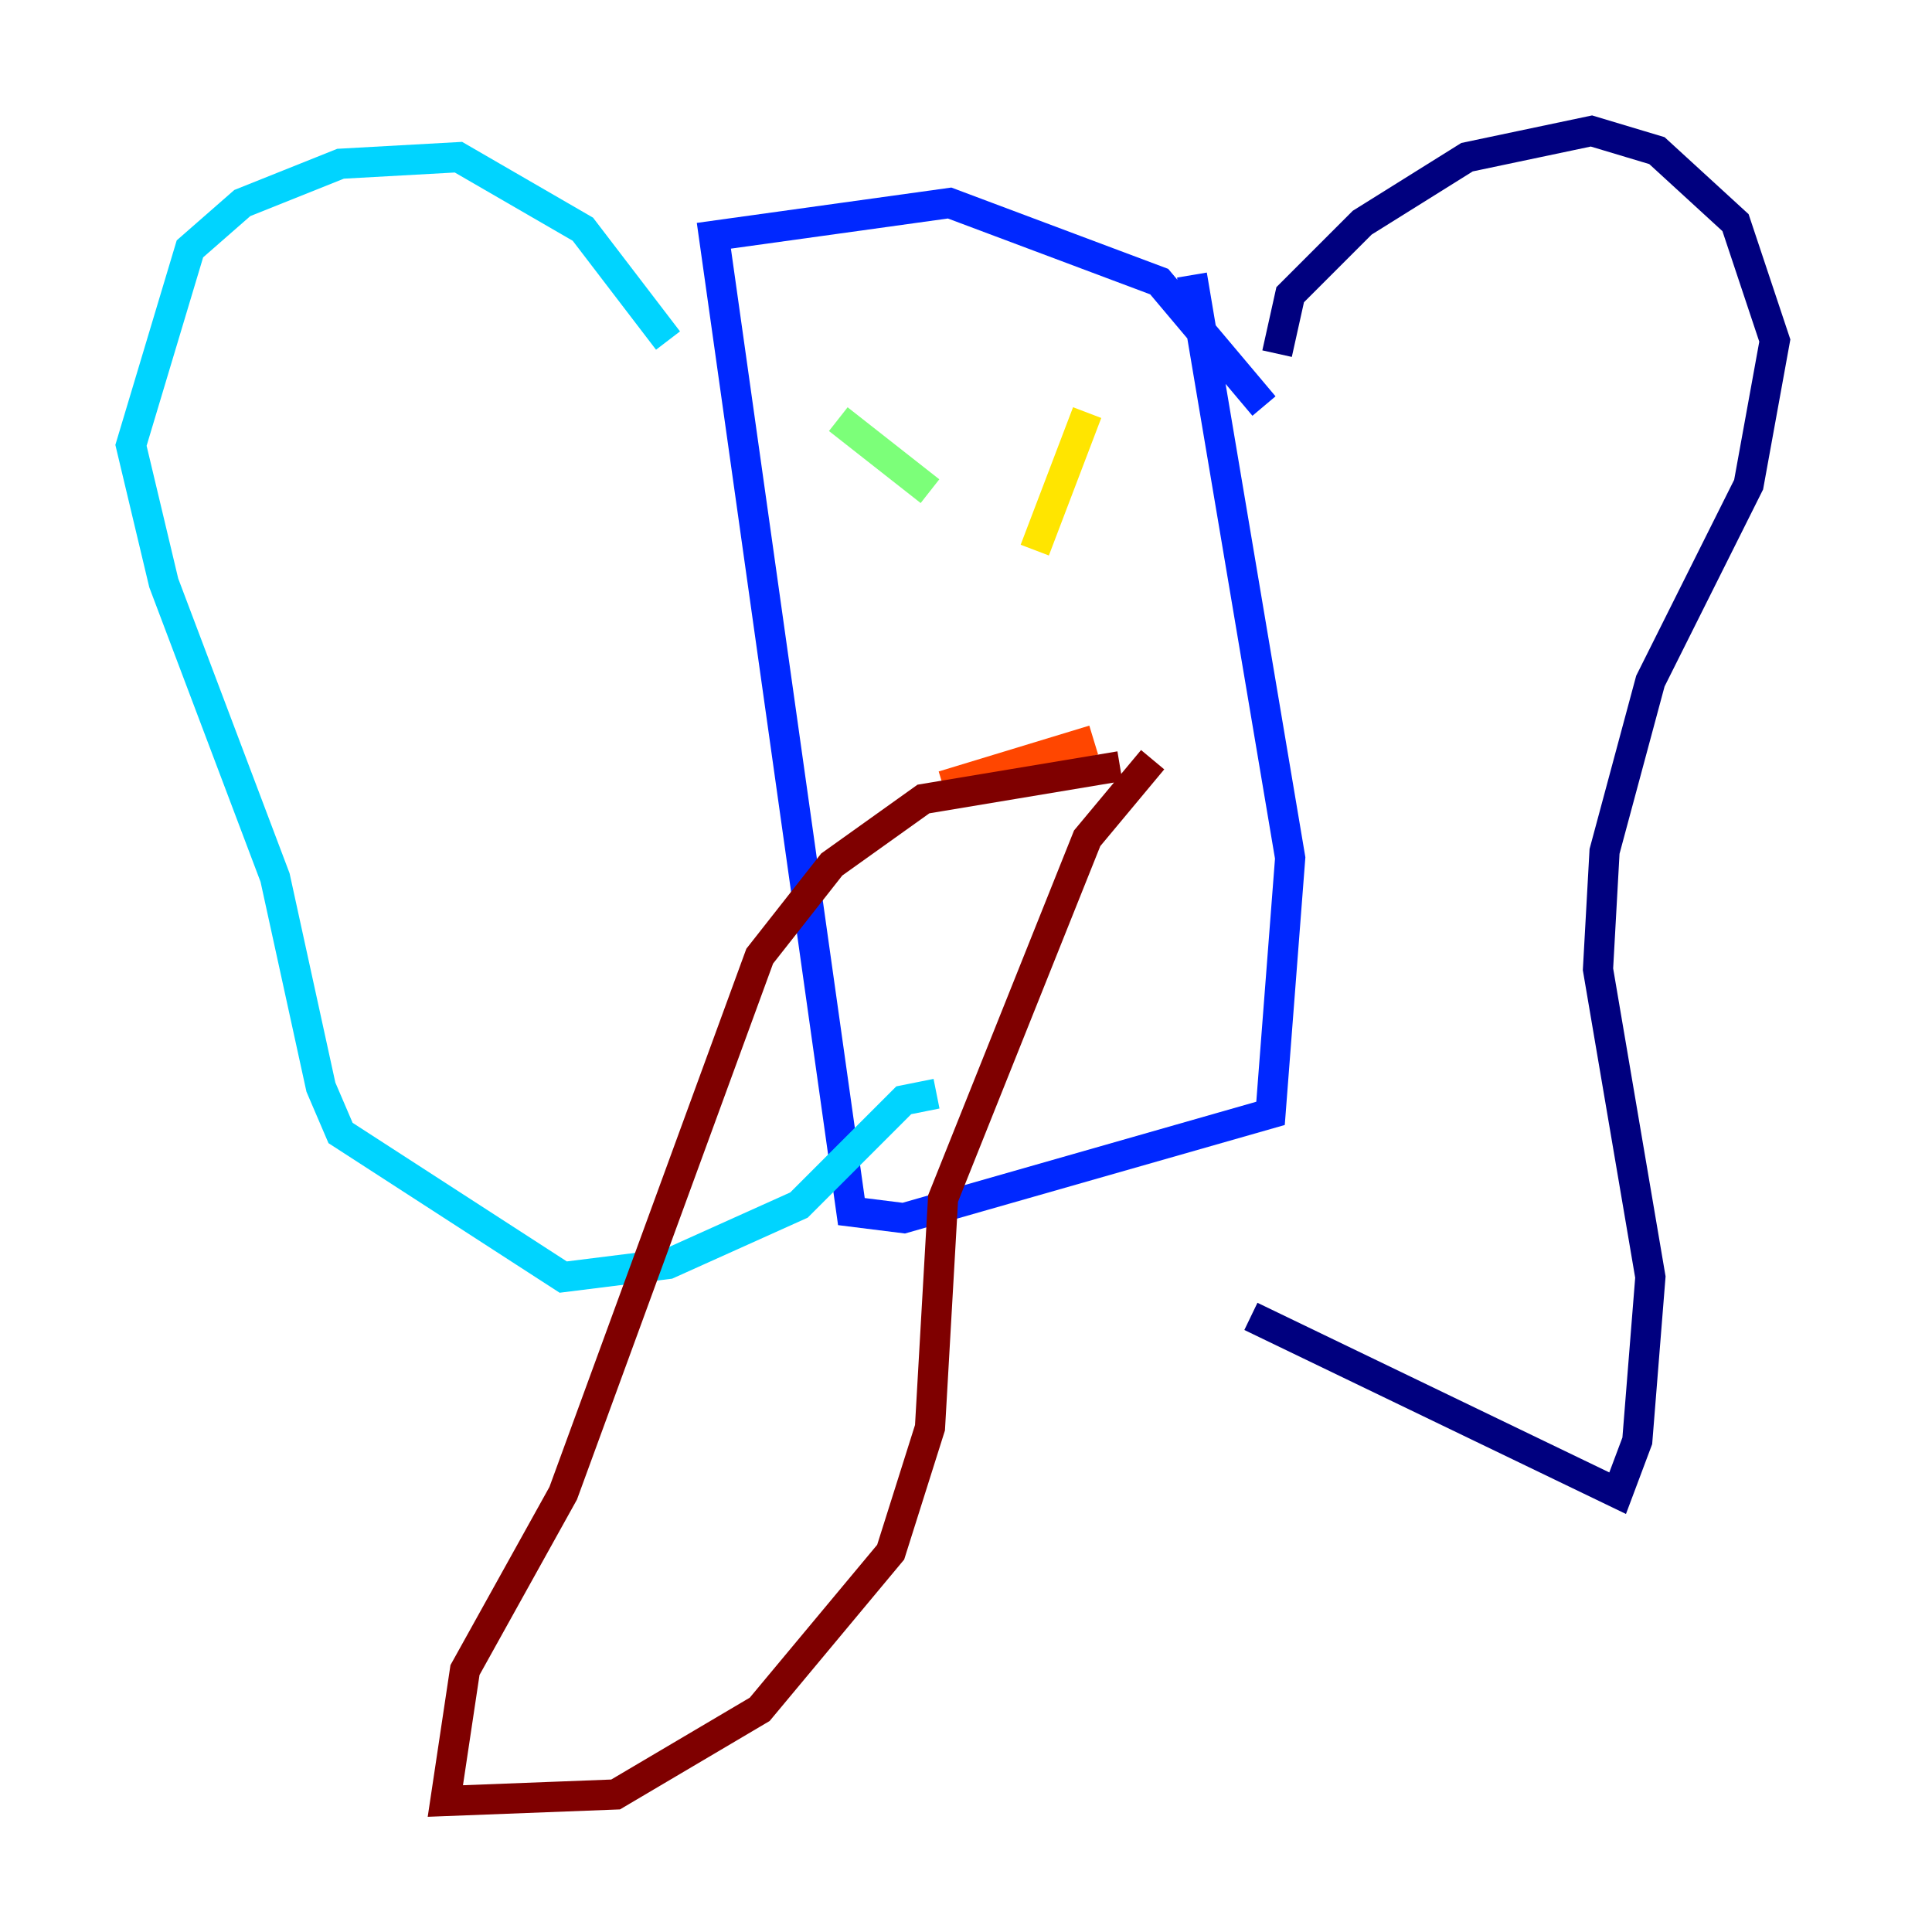 <?xml version="1.0" encoding="utf-8" ?>
<svg baseProfile="tiny" height="128" version="1.2" viewBox="0,0,128,128" width="128" xmlns="http://www.w3.org/2000/svg" xmlns:ev="http://www.w3.org/2001/xml-events" xmlns:xlink="http://www.w3.org/1999/xlink"><defs /><polyline fill="none" points="84.61,23.43 85.478,19.525 90.251,14.752 97.193,10.414 105.437,8.678 109.776,9.98 114.983,14.752 117.586,22.563 115.851,32.108 109.342,45.125 106.305,56.407 105.871,64.217 109.342,84.61 108.475,95.458 107.173,98.929 82.875,87.214" stroke="#00007f" stroke-width="2" /><polyline fill="none" points="83.742,26.902 76.8,18.658 62.915,13.451 47.295,15.62 56.407,80.271 59.878,80.705 84.176,73.763 85.478,56.841 78.969,18.224" stroke="#0028ff" stroke-width="2" /><polyline fill="none" points="44.258,22.563 38.617,15.186 30.373,10.414 22.563,10.848 16.054,13.451 12.583,16.488 8.678,29.505 10.848,38.617 18.224,58.142 21.261,72.027 22.563,75.064 37.315,84.61 44.258,83.742 52.936,79.837 59.878,72.895 62.047,72.461" stroke="#00d4ff" stroke-width="2" /><polyline fill="none" points="55.539,27.77 61.614,32.542" stroke="#7cff79" stroke-width="2" /><polyline fill="none" points="72.027,27.336 68.556,36.447" stroke="#ffe500" stroke-width="2" /><polyline fill="none" points="62.481,52.068 72.461,49.031" stroke="#ff4600" stroke-width="2" /><polyline fill="none" points="74.197,50.766 61.18,52.936 55.105,57.275 50.332,63.349 37.315,98.929 30.807,110.644 29.505,119.322 40.786,118.888 50.332,113.248 59.01,102.834 61.614,94.59 62.481,79.403 72.027,55.539 76.366,50.332" stroke="#7f0000" stroke-width="2" /></svg>